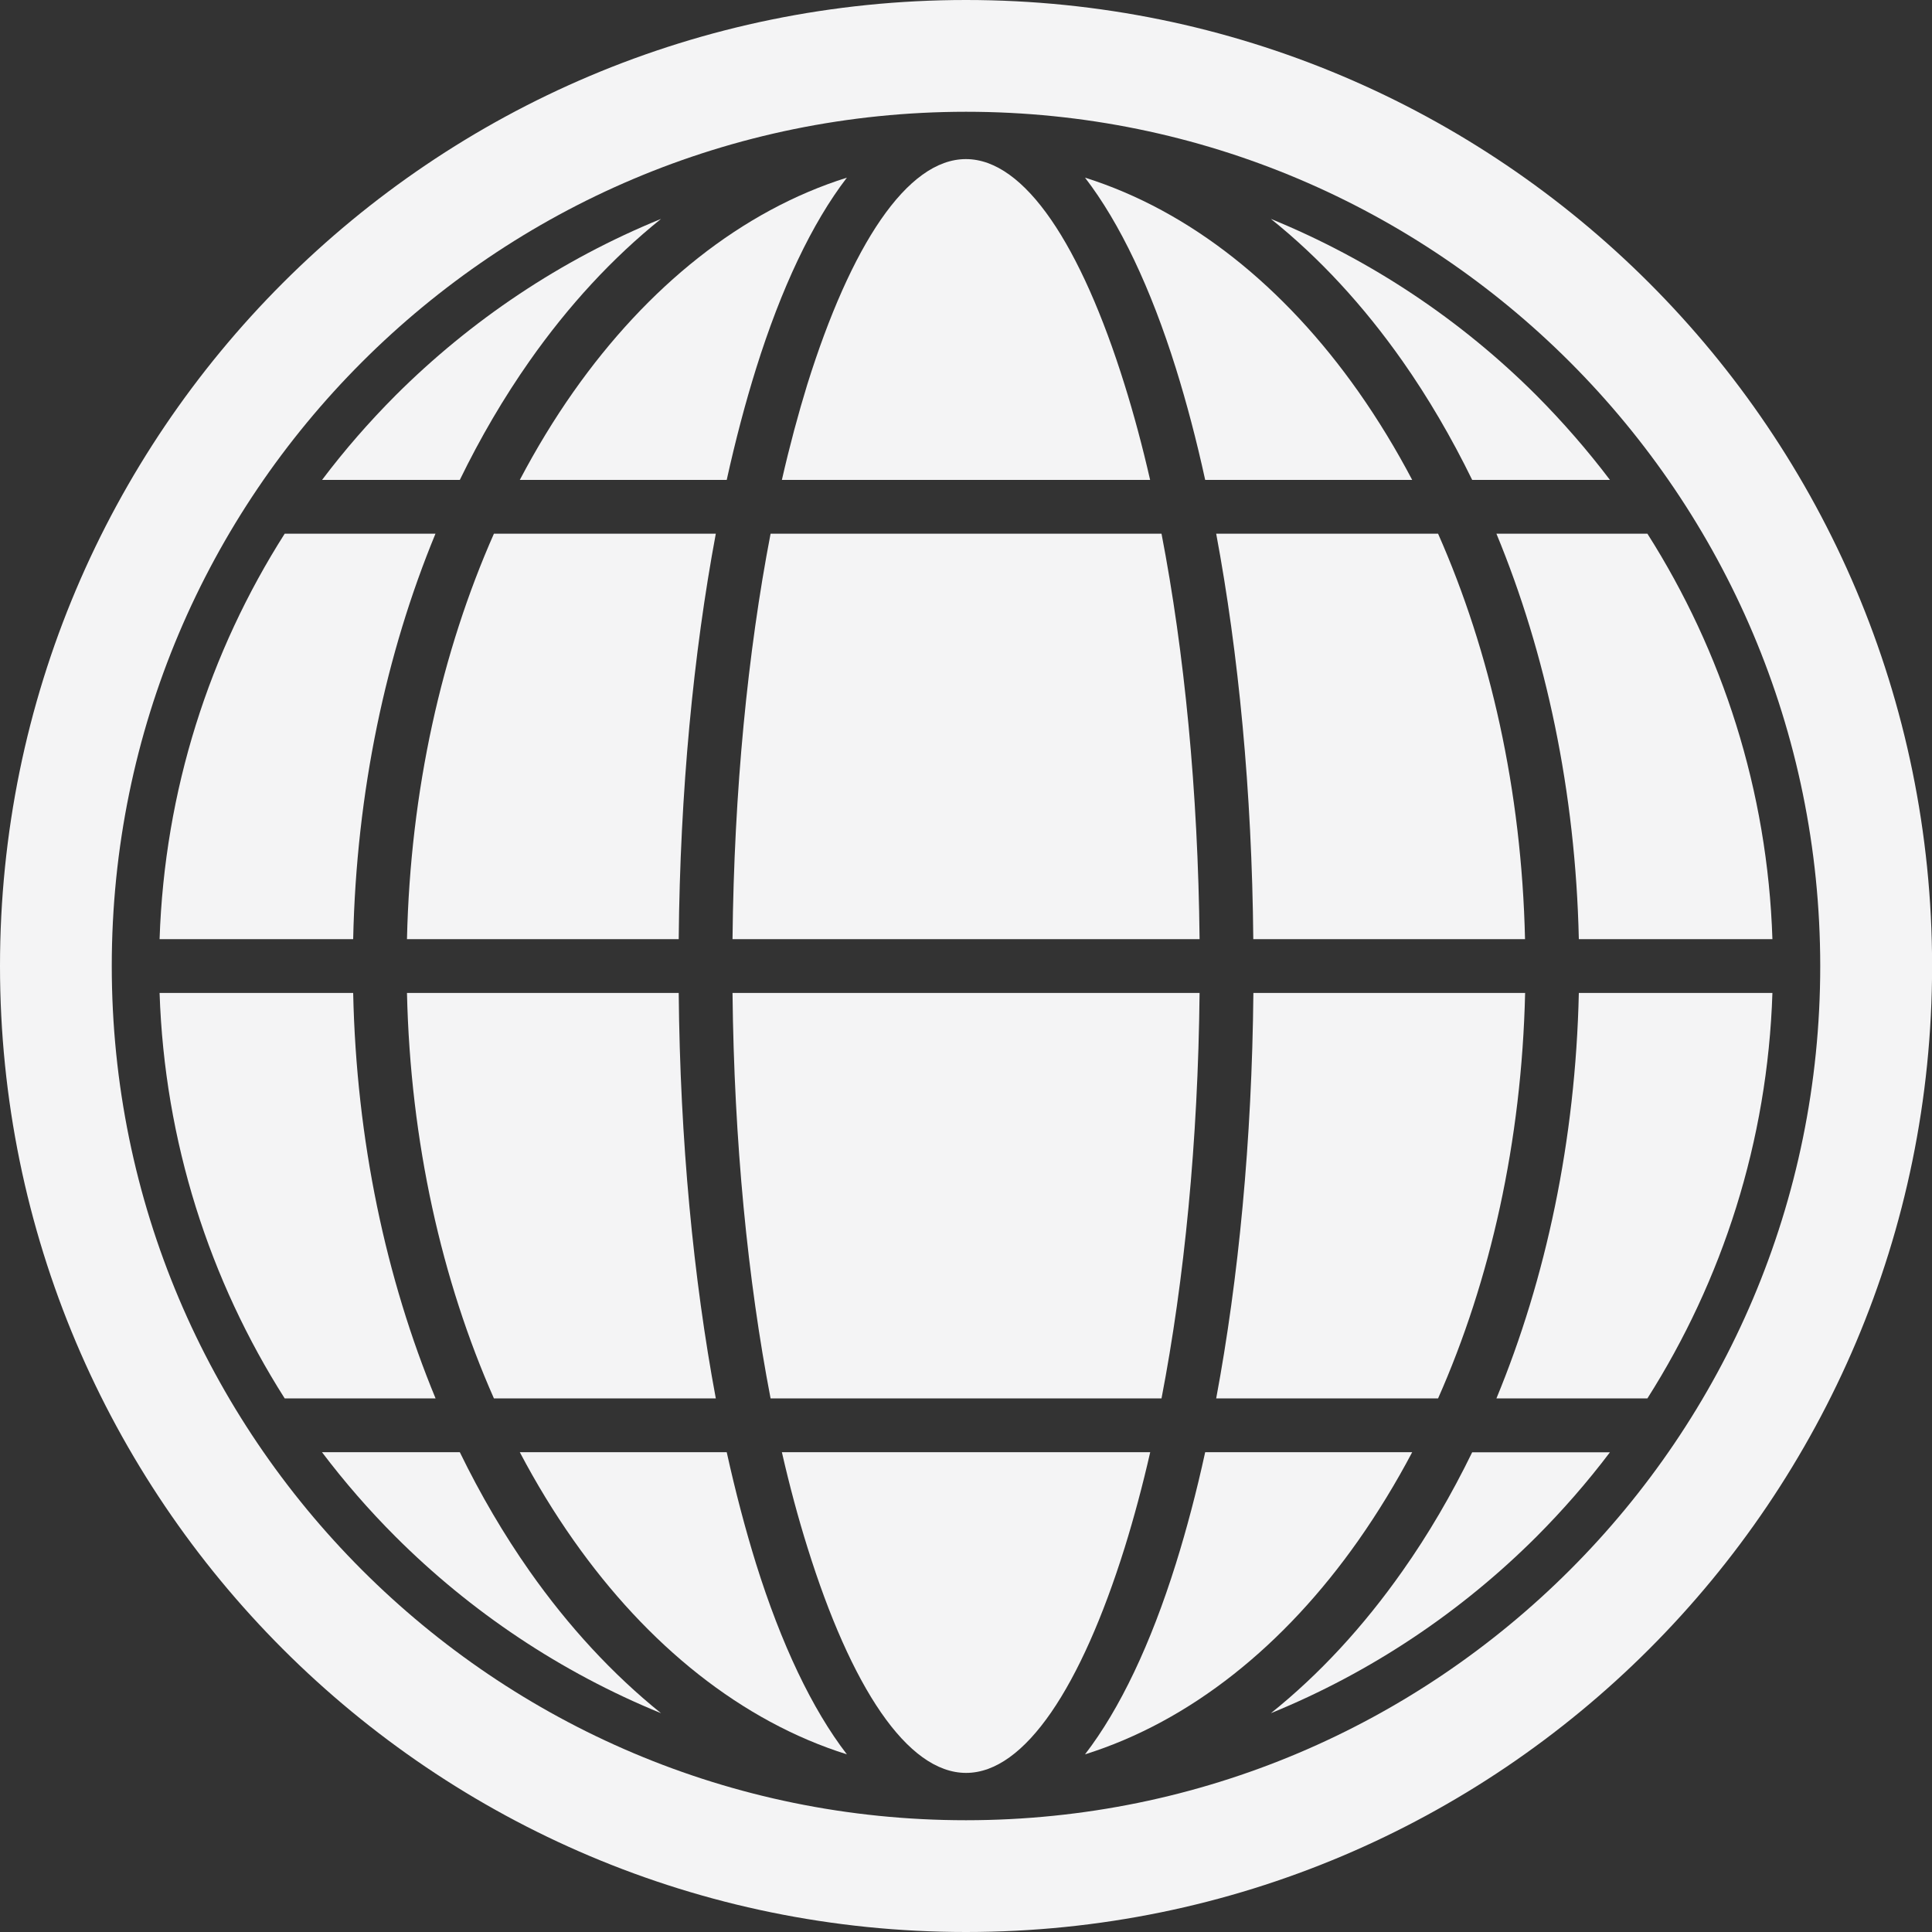 <svg width="20" height="20" viewBox="0 0 20 20" fill="none" xmlns="http://www.w3.org/2000/svg">
<rect x="0" y="0" width="20" height="20" fill="#333333" stroke="none"/>
<g clip-path="url(#clip0_1169_1743)">
<path d="M8.094 4.968H11.906C11.826 4.618 11.737 4.287 11.641 3.98C11.191 2.539 10.609 1.647 9.999 1.647C9.39 1.647 8.808 2.539 8.357 3.98C8.263 4.286 8.174 4.617 8.094 4.968Z" fill="#F4F4F5"/>
<path d="M7.977 14.476H12.024C12.26 13.251 12.402 11.818 12.418 10.279H7.583C7.599 11.818 7.741 13.251 7.977 14.476Z" fill="#F4F4F5"/>
<path d="M5.936 4.056C5.736 4.34 5.551 4.645 5.381 4.968H7.523C7.614 4.556 7.716 4.17 7.827 3.815C8.087 2.984 8.406 2.309 8.767 1.839C7.678 2.181 6.703 2.966 5.936 4.056Z" fill="#F4F4F5"/>
<path d="M4.213 10.279C4.248 11.82 4.573 13.255 5.113 14.476H7.41C7.179 13.24 7.04 11.808 7.026 10.279H4.213Z" fill="#F4F4F5"/>
<path d="M5.113 5.525C4.573 6.746 4.248 8.181 4.213 9.722H7.026C7.04 8.193 7.179 6.761 7.41 5.525H5.113Z" fill="#F4F4F5"/>
<path d="M12.024 5.525H7.977C7.741 6.75 7.599 8.183 7.583 9.722H12.418C12.402 8.183 12.26 6.75 12.024 5.525Z" fill="#F4F4F5"/>
<path d="M12.476 4.968H14.619C14.449 4.645 14.264 4.342 14.064 4.057C13.297 2.967 12.321 2.182 11.232 1.839C11.594 2.309 11.913 2.983 12.173 3.814C12.284 4.17 12.386 4.556 12.476 4.968Z" fill="#F4F4F5"/>
<path d="M16.344 9.722H18.348C18.298 8.181 17.829 6.745 17.054 5.525H15.491C16.004 6.765 16.31 8.196 16.344 9.722Z" fill="#F4F4F5"/>
<path d="M12.59 14.476H14.887C15.428 13.255 15.752 11.82 15.788 10.279H12.975C12.96 11.808 12.821 13.239 12.59 14.476Z" fill="#F4F4F5"/>
<path d="M14.518 3.737C14.784 4.116 15.025 4.528 15.24 4.968H16.666C16.432 4.659 16.178 4.368 15.906 4.094C15.127 3.315 14.193 2.69 13.156 2.266C13.658 2.668 14.115 3.164 14.518 3.737Z" fill="#F4F4F5"/>
<path d="M14.887 5.525H12.59C12.821 6.762 12.96 8.193 12.974 9.722H15.787C15.752 8.18 15.427 6.746 14.887 5.525Z" fill="#F4F4F5"/>
<path d="M14.064 15.943C14.263 15.659 14.449 15.355 14.619 15.033H12.476C12.386 15.445 12.284 15.831 12.173 16.186C11.913 17.017 11.594 17.691 11.232 18.161C12.322 17.819 13.298 17.034 14.064 15.943Z" fill="#F4F4F5"/>
<path d="M14.518 16.264C14.115 16.837 13.658 17.333 13.156 17.735C14.193 17.312 15.126 16.686 15.906 15.907C16.178 15.634 16.433 15.342 16.666 15.034H15.24C15.026 15.473 14.785 15.886 14.518 16.264Z" fill="#F4F4F5"/>
<path d="M11.907 15.033H8.094C8.174 15.383 8.263 15.714 8.359 16.02C8.809 17.462 9.391 18.353 10.001 18.353C10.61 18.353 11.192 17.461 11.643 16.02C11.738 15.714 11.827 15.383 11.907 15.033Z" fill="#F4F4F5"/>
<path d="M15.491 14.476H17.054C17.829 13.255 18.298 11.82 18.348 10.279H16.344C16.31 11.806 16.004 13.236 15.491 14.476Z" fill="#F4F4F5"/>
<path d="M3.656 10.279H1.652C1.703 11.82 2.171 13.256 2.947 14.476H4.509C3.996 13.236 3.689 11.806 3.656 10.279Z" fill="#F4F4F5"/>
<path d="M5.482 3.737C5.884 3.164 6.342 2.668 6.843 2.266C5.806 2.689 4.874 3.315 4.094 4.094C3.821 4.368 3.567 4.659 3.334 4.968H4.76C4.974 4.528 5.216 4.116 5.482 3.737Z" fill="#F4F4F5"/>
<path d="M7.523 15.033H5.381C5.551 15.356 5.736 15.659 5.936 15.943C6.703 17.034 7.678 17.819 8.767 18.161C8.405 17.691 8.086 17.017 7.826 16.186C7.716 15.831 7.614 15.445 7.523 15.033Z" fill="#F4F4F5"/>
<path d="M4.508 5.525H2.947C2.17 6.746 1.703 8.181 1.652 9.722H3.656C3.689 8.196 3.996 6.765 4.508 5.525Z" fill="#F4F4F5"/>
<path d="M5.482 16.264C5.216 15.885 4.974 15.473 4.76 15.033H3.333C3.567 15.342 3.82 15.633 4.093 15.906C4.872 16.685 5.805 17.311 6.843 17.735C6.342 17.332 5.884 16.836 5.482 16.264Z" fill="#F4F4F5"/>
<path d="M19.422 10H18.843C18.843 12.444 17.854 14.651 16.252 16.252C14.65 17.853 12.443 18.842 10 18.843C7.556 18.843 5.349 17.854 3.747 16.252C2.146 14.65 1.157 12.443 1.157 10C1.157 7.557 2.145 5.35 3.747 3.748C5.349 2.146 7.556 1.158 10 1.157C12.443 1.157 14.65 2.146 16.252 3.748C17.853 5.35 18.842 7.557 18.843 10H19.422H20.001C20 4.476 15.524 0 10 0C4.476 0 0 4.476 0 10C0 15.524 4.476 20 10 20C15.524 20 20 15.524 20.001 10H19.422Z" fill="#F4F4F5"/>
</g>
<defs>
<clipPath id="clip0_1169_1743">
<rect width="20" height="20" fill="white"/>
</clipPath>
</defs>
</svg>
